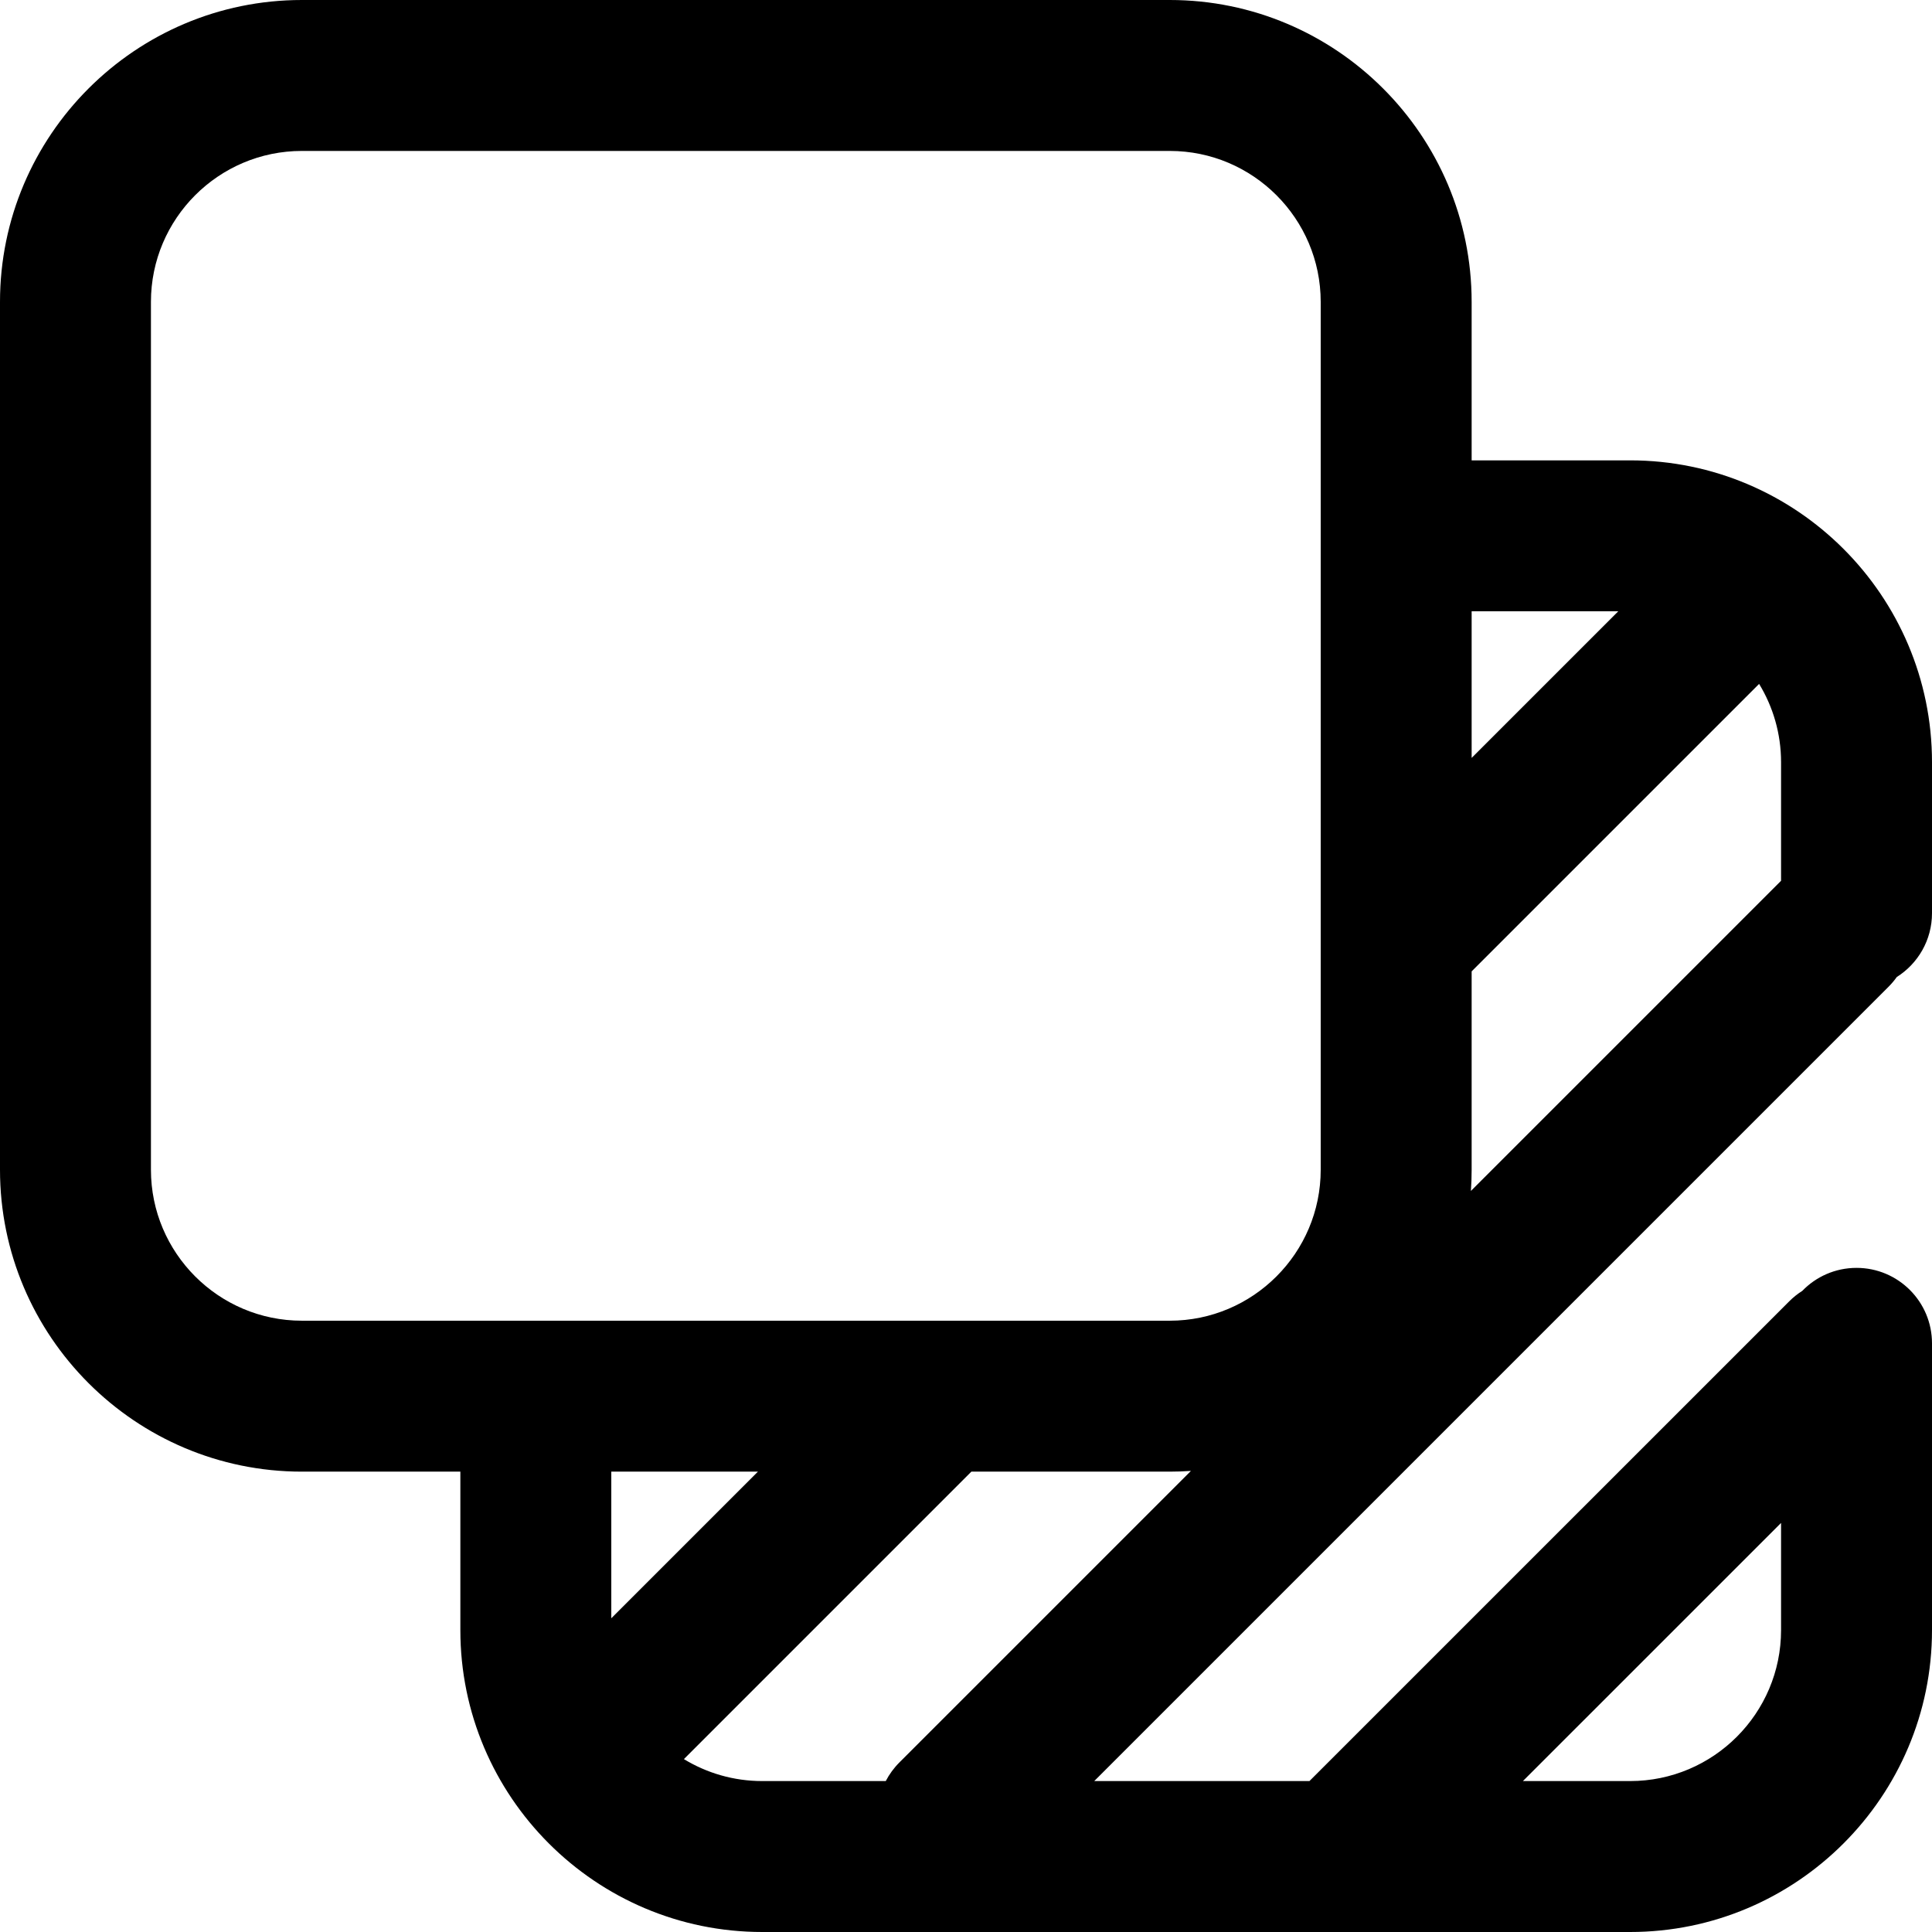 <?xml version="1.0" encoding="iso-8859-1"?>
<!-- Generator: Adobe Illustrator 19.0.0, SVG Export Plug-In . SVG Version: 6.00 Build 0)  -->
<svg version="1.1" id="Capa_1" xmlns="http://www.w3.org/2000/svg" xmlns:xlink="http://www.w3.org/1999/xlink" x="0px" y="0px"
	 viewBox="0 0 512 512" style="enable-background:new 0 0 512 512;" xml:space="preserve">
<g>
	<g>
		<path d="M502.667,258.921C508.275,255.378,512,249.124,512,242v-40c0-44.112-35.888-80-80-80h-42V80c0-44.112-35.888-80-80-80H80
			C35.888,0,0,35.888,0,80v230c0,44.112,35.888,80,80,80h42v42c0,44.112,35.888,80,80,80h230c44.112,0,80-35.888,80-80v-76
			c0-11.046-8.954-20-20-20c-5.64,0-10.735,2.335-14.371,6.091c-1.23,0.778-2.393,1.702-3.466,2.774L347.158,471.857
			c-0.047,0.047-0.094,0.095-0.141,0.143h-57.033l210.508-210.508C501.301,260.683,502.025,259.823,502.667,258.921z M472,403.594
			V432c0,22.056-17.944,40-40,40h-28.413L472,403.594z M238.358,467.058c-1.493,1.493-2.7,3.163-3.622,4.942H202
			c-7.595,0-14.702-2.128-20.757-5.818L257.424,390H310c1.886,0,3.757-0.066,5.611-0.195L238.358,467.058z M162,428.856V390h38.856
			L162,428.856z M350,310c0,22.056-17.944,40-40,40H80c-22.056,0-40-17.944-40-40V80c0-22.056,17.944-40,40-40h230
			c22.056,0,40,17.944,40,40V310z M390,162h38.856L390,200.856V162z M472,233.416l-82.195,82.195
			c0.129-1.854,0.195-3.725,0.195-5.611v-52.576l76.182-76.182C469.872,187.298,472,194.405,472,202V233.416z"/>
	</g>
</g>
<g>
</g>
<g>
</g>
<g>
</g>
<g>
</g>
<g>
</g>
<g>
</g>
<g>
</g>
<g>
</g>
<g>
</g>
<g>
</g>
<g>
</g>
<g>
</g>
<g>
</g>
<g>
</g>
<g>
</g>
</svg>
